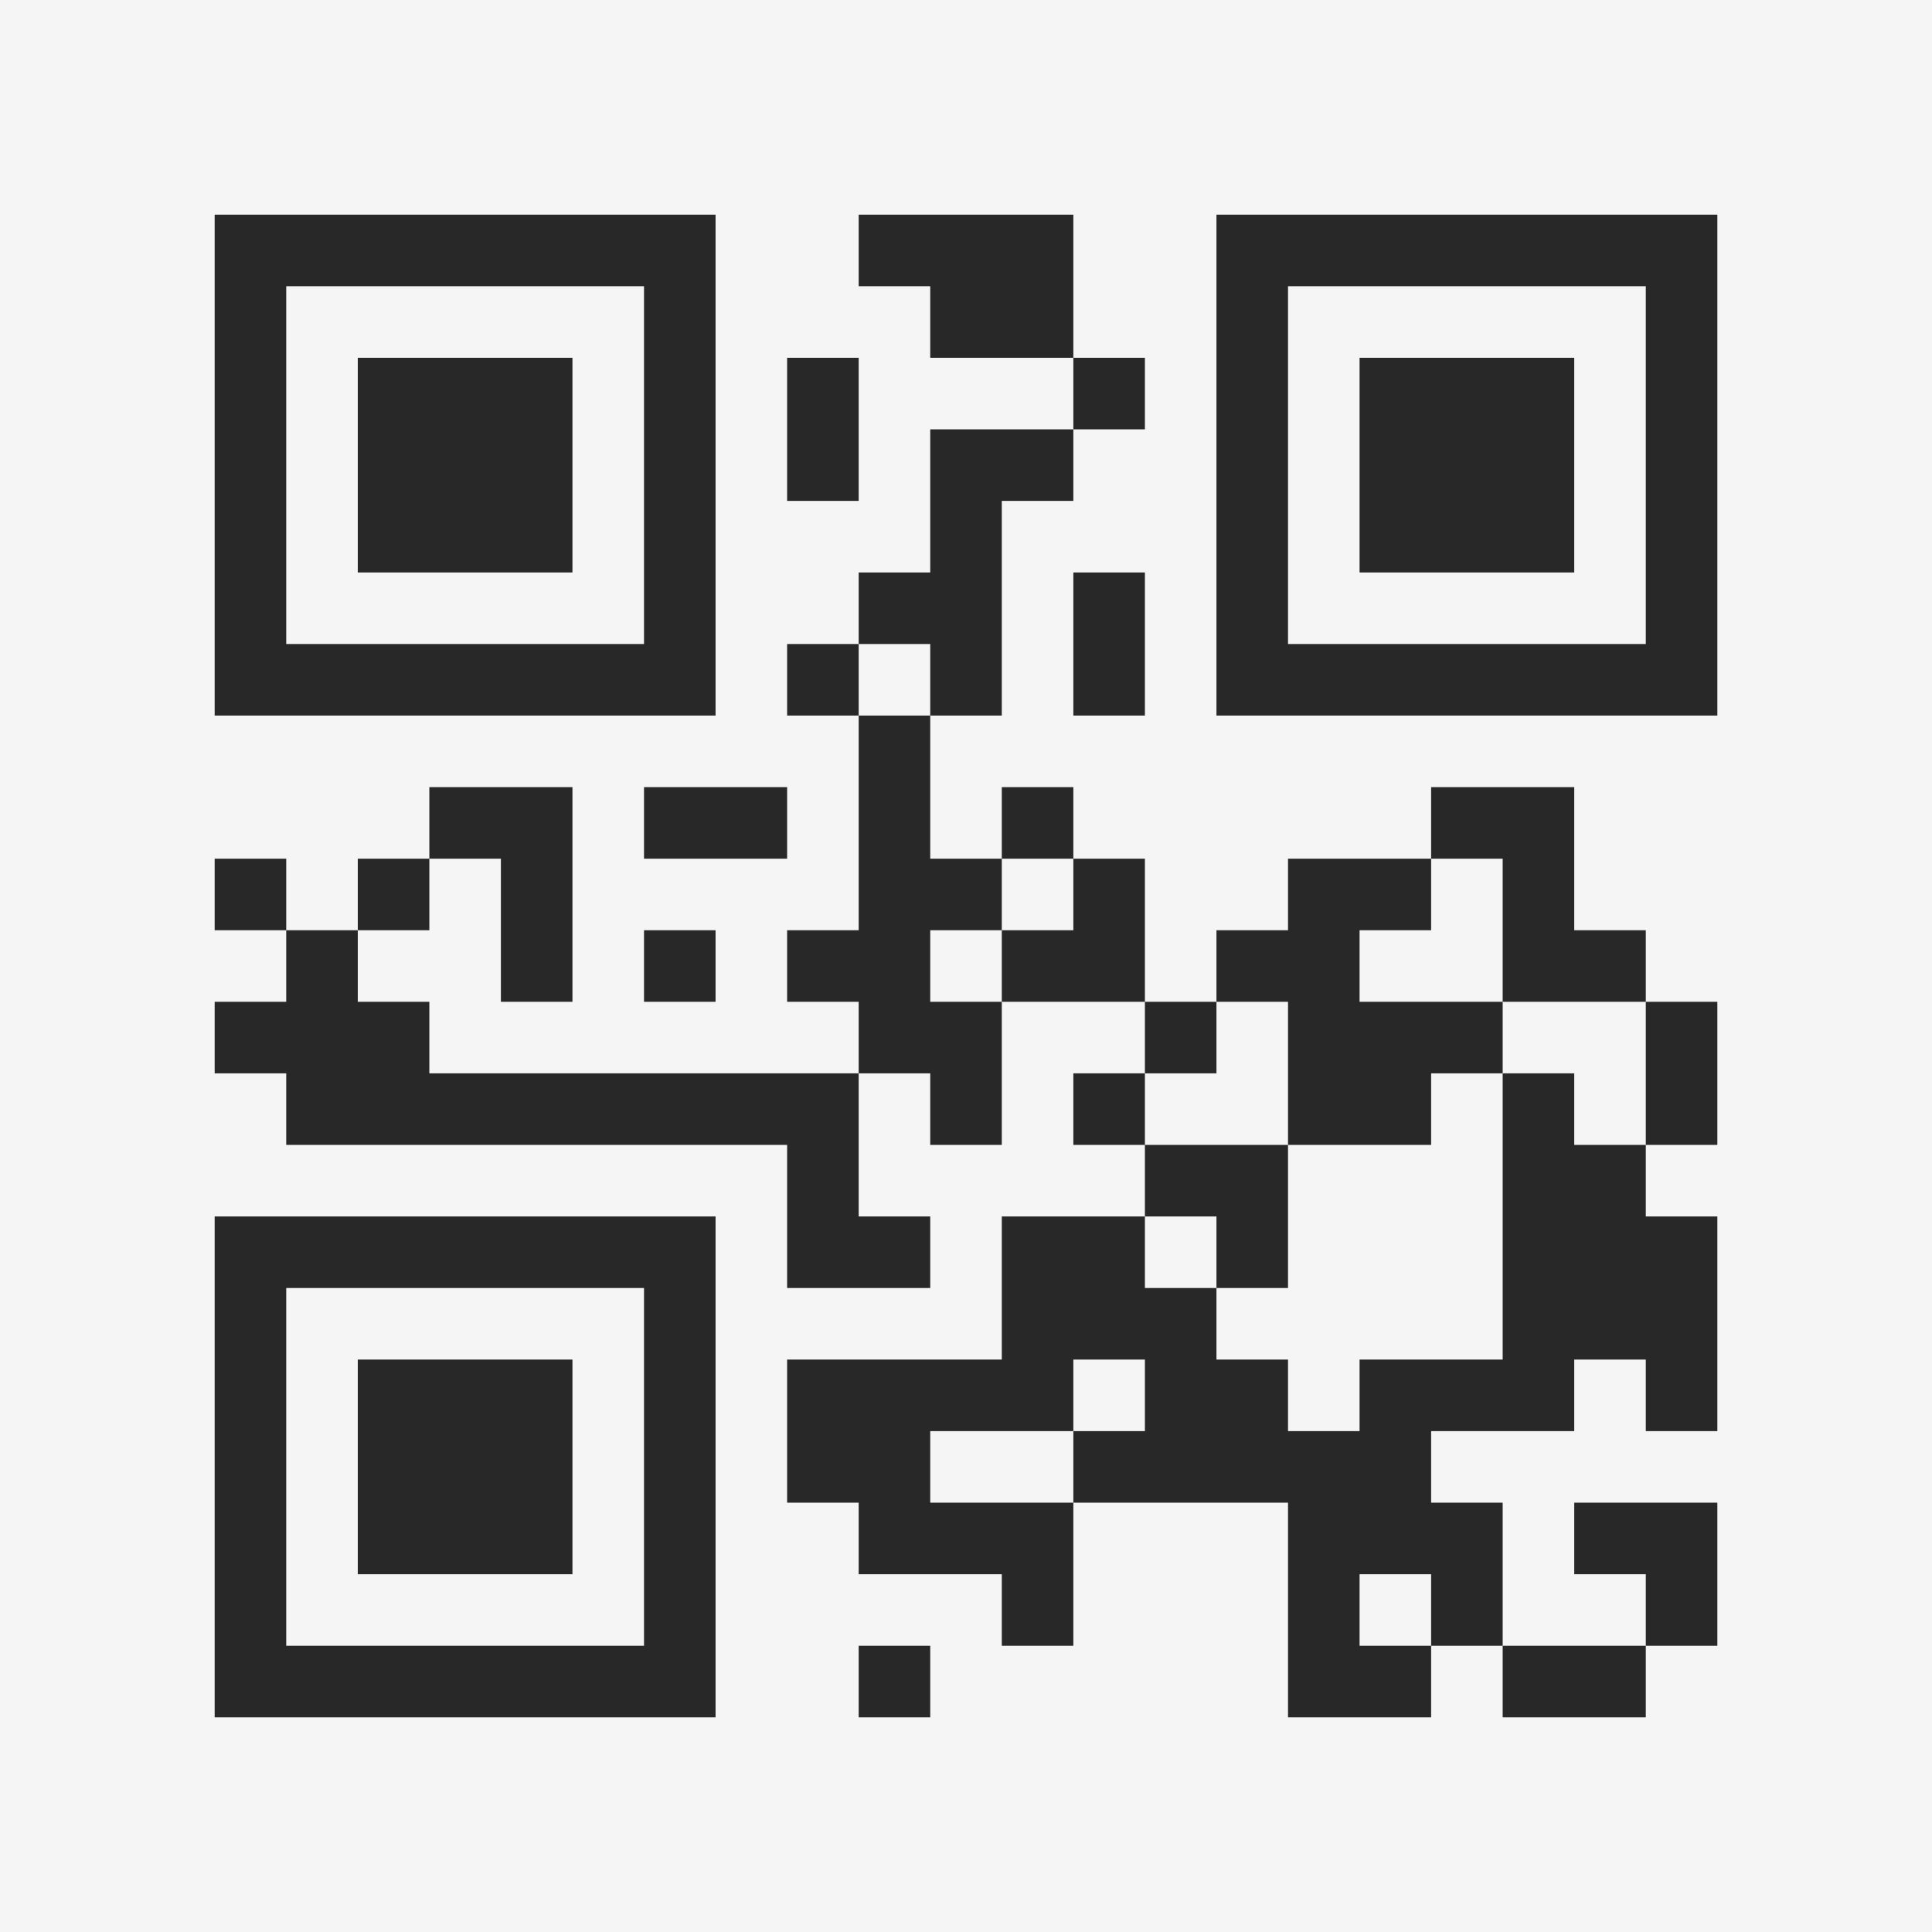 <?xml version="1.0" encoding="UTF-8"?>
<svg xmlns="http://www.w3.org/2000/svg" version="1.1" width="400" height="400" viewBox="0 0 400 400"><rect x="0" y="0" width="400" height="400" fill="#f5f5f5"/><g transform="scale(14.815)"><g transform="translate(3,3)"><path fill-rule="evenodd" d="M9 0L9 1L10 1L10 2L12 2L12 3L10 3L10 5L9 5L9 6L8 6L8 7L9 7L9 10L8 10L8 11L9 11L9 12L3 12L3 11L2 11L2 10L3 10L3 9L4 9L4 11L5 11L5 8L3 8L3 9L2 9L2 10L1 10L1 9L0 9L0 10L1 10L1 11L0 11L0 12L1 12L1 13L8 13L8 15L10 15L10 14L9 14L9 12L10 12L10 13L11 13L11 11L13 11L13 12L12 12L12 13L13 13L13 14L11 14L11 16L8 16L8 18L9 18L9 19L11 19L11 20L12 20L12 18L15 18L15 21L17 21L17 20L18 20L18 21L20 21L20 20L21 20L21 18L19 18L19 19L20 19L20 20L18 20L18 18L17 18L17 17L19 17L19 16L20 16L20 17L21 17L21 14L20 14L20 13L21 13L21 11L20 11L20 10L19 10L19 8L17 8L17 9L15 9L15 10L14 10L14 11L13 11L13 9L12 9L12 8L11 8L11 9L10 9L10 7L11 7L11 4L12 4L12 3L13 3L13 2L12 2L12 0ZM8 2L8 4L9 4L9 2ZM12 5L12 7L13 7L13 5ZM9 6L9 7L10 7L10 6ZM6 8L6 9L8 9L8 8ZM11 9L11 10L10 10L10 11L11 11L11 10L12 10L12 9ZM17 9L17 10L16 10L16 11L18 11L18 12L17 12L17 13L15 13L15 11L14 11L14 12L13 12L13 13L15 13L15 15L14 15L14 14L13 14L13 15L14 15L14 16L15 16L15 17L16 17L16 16L18 16L18 12L19 12L19 13L20 13L20 11L18 11L18 9ZM6 10L6 11L7 11L7 10ZM12 16L12 17L10 17L10 18L12 18L12 17L13 17L13 16ZM16 19L16 20L17 20L17 19ZM9 20L9 21L10 21L10 20ZM0 0L0 7L7 7L7 0ZM1 1L1 6L6 6L6 1ZM2 2L2 5L5 5L5 2ZM14 0L14 7L21 7L21 0ZM15 1L15 6L20 6L20 1ZM16 2L16 5L19 5L19 2ZM0 14L0 21L7 21L7 14ZM1 15L1 20L6 20L6 15ZM2 16L2 19L5 19L5 16Z" fill="#282828"/></g></g></svg>
